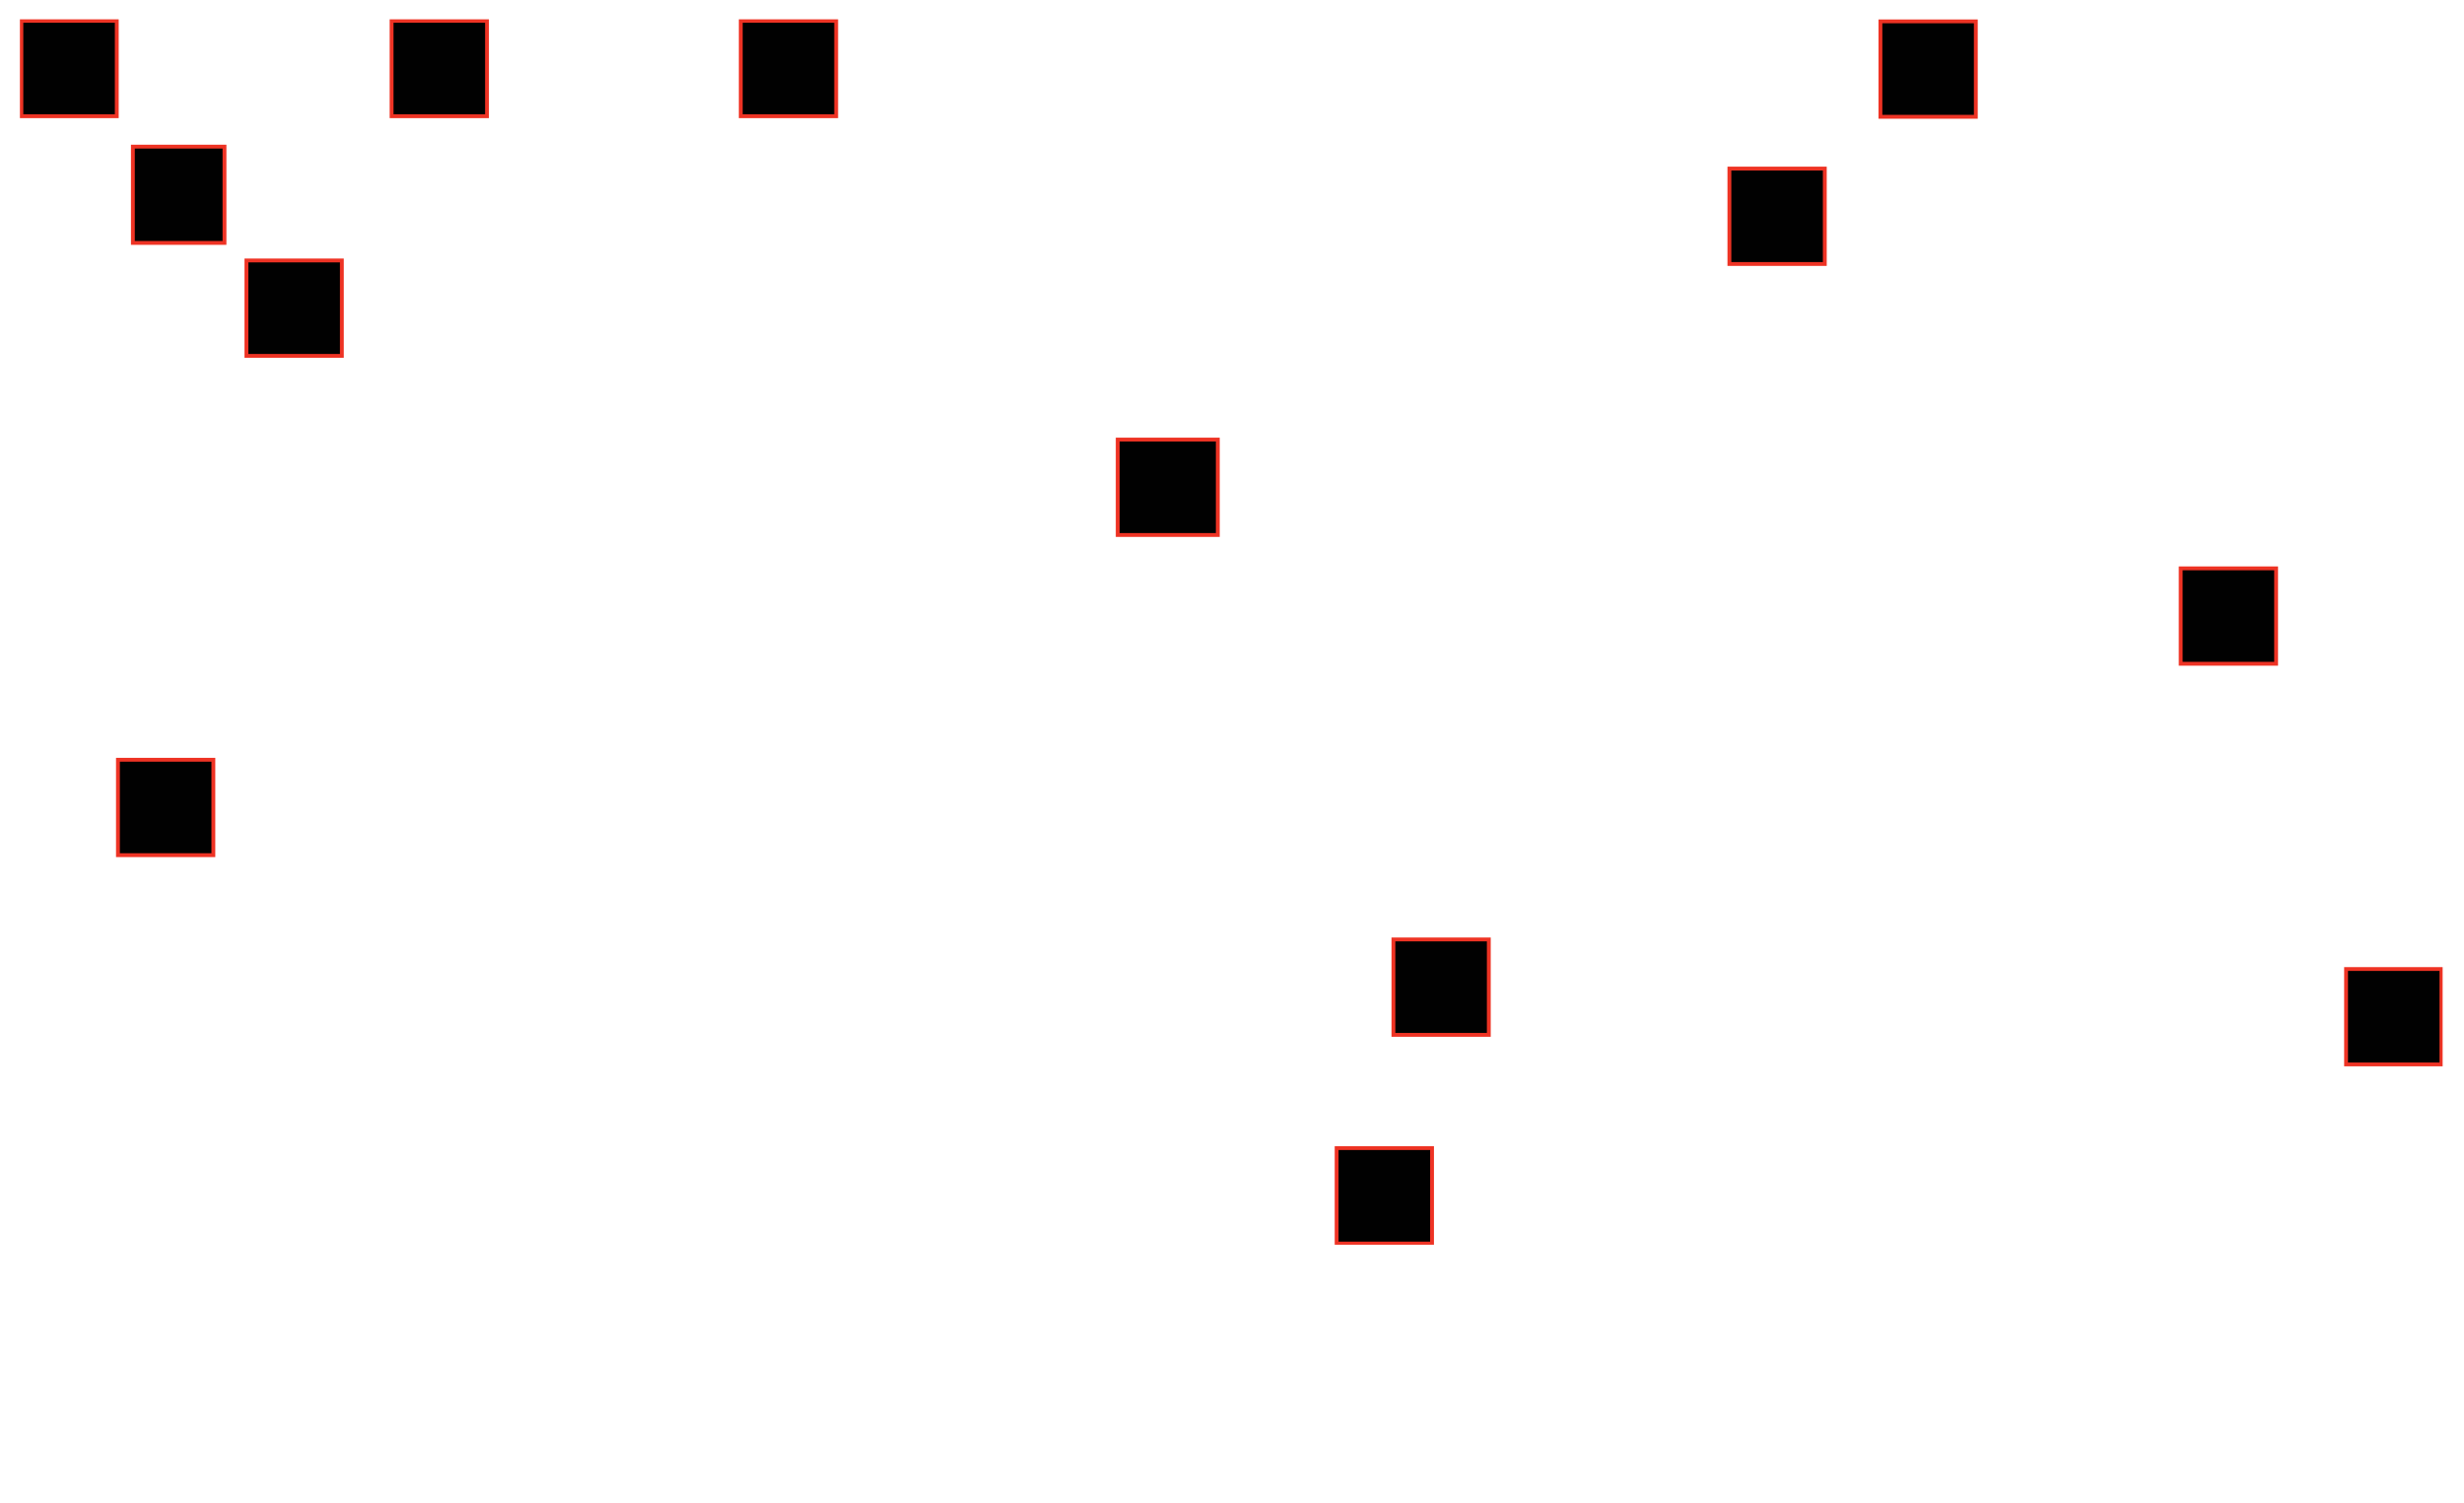 <?xml version="1.0" encoding="utf-8"?>
<!-- Generator: Adobe Illustrator 21.1.0, SVG Export Plug-In . SVG Version: 6.00 Build 0)  -->
<svg version="1.1" id="Layer_1" xmlns="http://www.w3.org/2000/svg" xmlns:xlink="http://www.w3.org/1999/xlink" x="0px" y="0px"
	 viewBox="0 0 841.9 513.7" style="enable-background:new 0 0 841.9 513.7;" xml:space="preserve">
<style type="text/css">
	.st0{fill:#010101;}
	.st1{fill:none;stroke:#EE3324;stroke-width:1.316;}
	.st2{clip-path:url(#SVGID_2_);fill:none;stroke:#EE3324;stroke-width:1.316;}
	.st3{clip-path:url(#SVGID_4_);fill:none;stroke:#EE3324;stroke-width:1.316;}
	.st4{clip-path:url(#SVGID_6_);fill:none;stroke:#EE3324;stroke-width:1.316;}
	.st5{clip-path:url(#SVGID_8_);fill:none;stroke:#EE3324;stroke-width:1.316;}
	.st6{clip-path:url(#SVGID_10_);fill:none;stroke:#EE3324;stroke-width:1.316;}
	.st7{clip-path:url(#SVGID_12_);fill:none;stroke:#EE3324;stroke-width:1.316;}
</style>
<rect x="745.1" y="194.2" class="st0" width="32.6" height="32.6"/>
<rect x="745.1" y="194.2" class="st1" width="32.6" height="32.6"/>
<rect x="801.6" y="331.1" class="st0" width="32.6" height="32.6"/>
<g>
	<defs>
		<rect id="SVGID_1_" x="6.8" y="6.6" width="827.8" height="418.7"/>
	</defs>
	<clipPath id="SVGID_2_">
		<use xlink:href="#SVGID_1_"  style="overflow:visible;"/>
	</clipPath>
	<rect x="801.6" y="331.1" class="st2" width="32.6" height="32.6"/>
</g>
<rect x="45.4" y="50.1" class="st0" width="31.3" height="32.9"/>
<rect x="45.4" y="50.1" class="st1" width="31.3" height="32.9"/>
<rect x="84.2" y="89" class="st0" width="32.6" height="32.6"/>
<rect x="84.2" y="89" class="st1" width="32.6" height="32.6"/>
<rect x="7.3" y="7.1" class="st0" width="32.6" height="32.6"/>
<g>
	<defs>
		<rect id="SVGID_3_" x="6.8" y="6.6" width="827.8" height="418.7"/>
	</defs>
	<clipPath id="SVGID_4_">
		<use xlink:href="#SVGID_3_"  style="overflow:visible;"/>
	</clipPath>
	<rect x="7.3" y="7.1" class="st3" width="32.6" height="32.6"/>
</g>
<rect x="590.9" y="57.6" class="st0" width="32.6" height="32.6"/>
<rect x="590.9" y="57.6" class="st1" width="32.6" height="32.6"/>
<rect x="642.5" y="7.3" class="st0" width="32.6" height="32.6"/>
<g>
	<defs>
		<rect id="SVGID_5_" x="6.8" y="6.6" width="827.8" height="418.7"/>
	</defs>
	<clipPath id="SVGID_6_">
		<use xlink:href="#SVGID_5_"  style="overflow:visible;"/>
	</clipPath>
	<rect x="642.5" y="7.3" class="st4" width="32.6" height="32.6"/>
</g>
<rect x="40.3" y="259.6" class="st0" width="32.6" height="32.6"/>
<rect x="40.3" y="259.6" class="st1" width="32.6" height="32.6"/>
<rect x="381.9" y="150.2" class="st0" width="34.2" height="32.6"/>
<rect x="381.9" y="150.2" class="st1" width="34.2" height="32.6"/>
<rect x="476.1" y="321" class="st0" width="32.6" height="32.6"/>
<rect x="476.1" y="321" class="st1" width="32.6" height="32.6"/>
<rect x="456.7" y="392.3" class="st0" width="32.6" height="32.6"/>
<g>
	<defs>
		<rect id="SVGID_7_" x="6.8" y="6.6" width="827.8" height="418.7"/>
	</defs>
	<clipPath id="SVGID_8_">
		<use xlink:href="#SVGID_7_"  style="overflow:visible;"/>
	</clipPath>
	<rect x="456.7" y="392.3" class="st5" width="32.6" height="32.6"/>
</g>
<rect x="133.8" y="7.1" class="st0" width="32.6" height="32.6"/>
<g>
	<defs>
		<rect id="SVGID_9_" x="6.8" y="6.6" width="827.8" height="418.7"/>
	</defs>
	<clipPath id="SVGID_10_">
		<use xlink:href="#SVGID_9_"  style="overflow:visible;"/>
	</clipPath>
	<rect x="133.8" y="7.1" class="st6" width="32.6" height="32.6"/>
</g>
<rect x="253.1" y="7.1" class="st0" width="32.6" height="32.6"/>
<g>
	<defs>
		<rect id="SVGID_11_" x="6.8" y="6.6" width="827.8" height="418.7"/>
	</defs>
	<clipPath id="SVGID_12_">
		<use xlink:href="#SVGID_11_"  style="overflow:visible;"/>
	</clipPath>
	<rect x="253.1" y="7.1" class="st7" width="32.6" height="32.6"/>
</g>
</svg>
